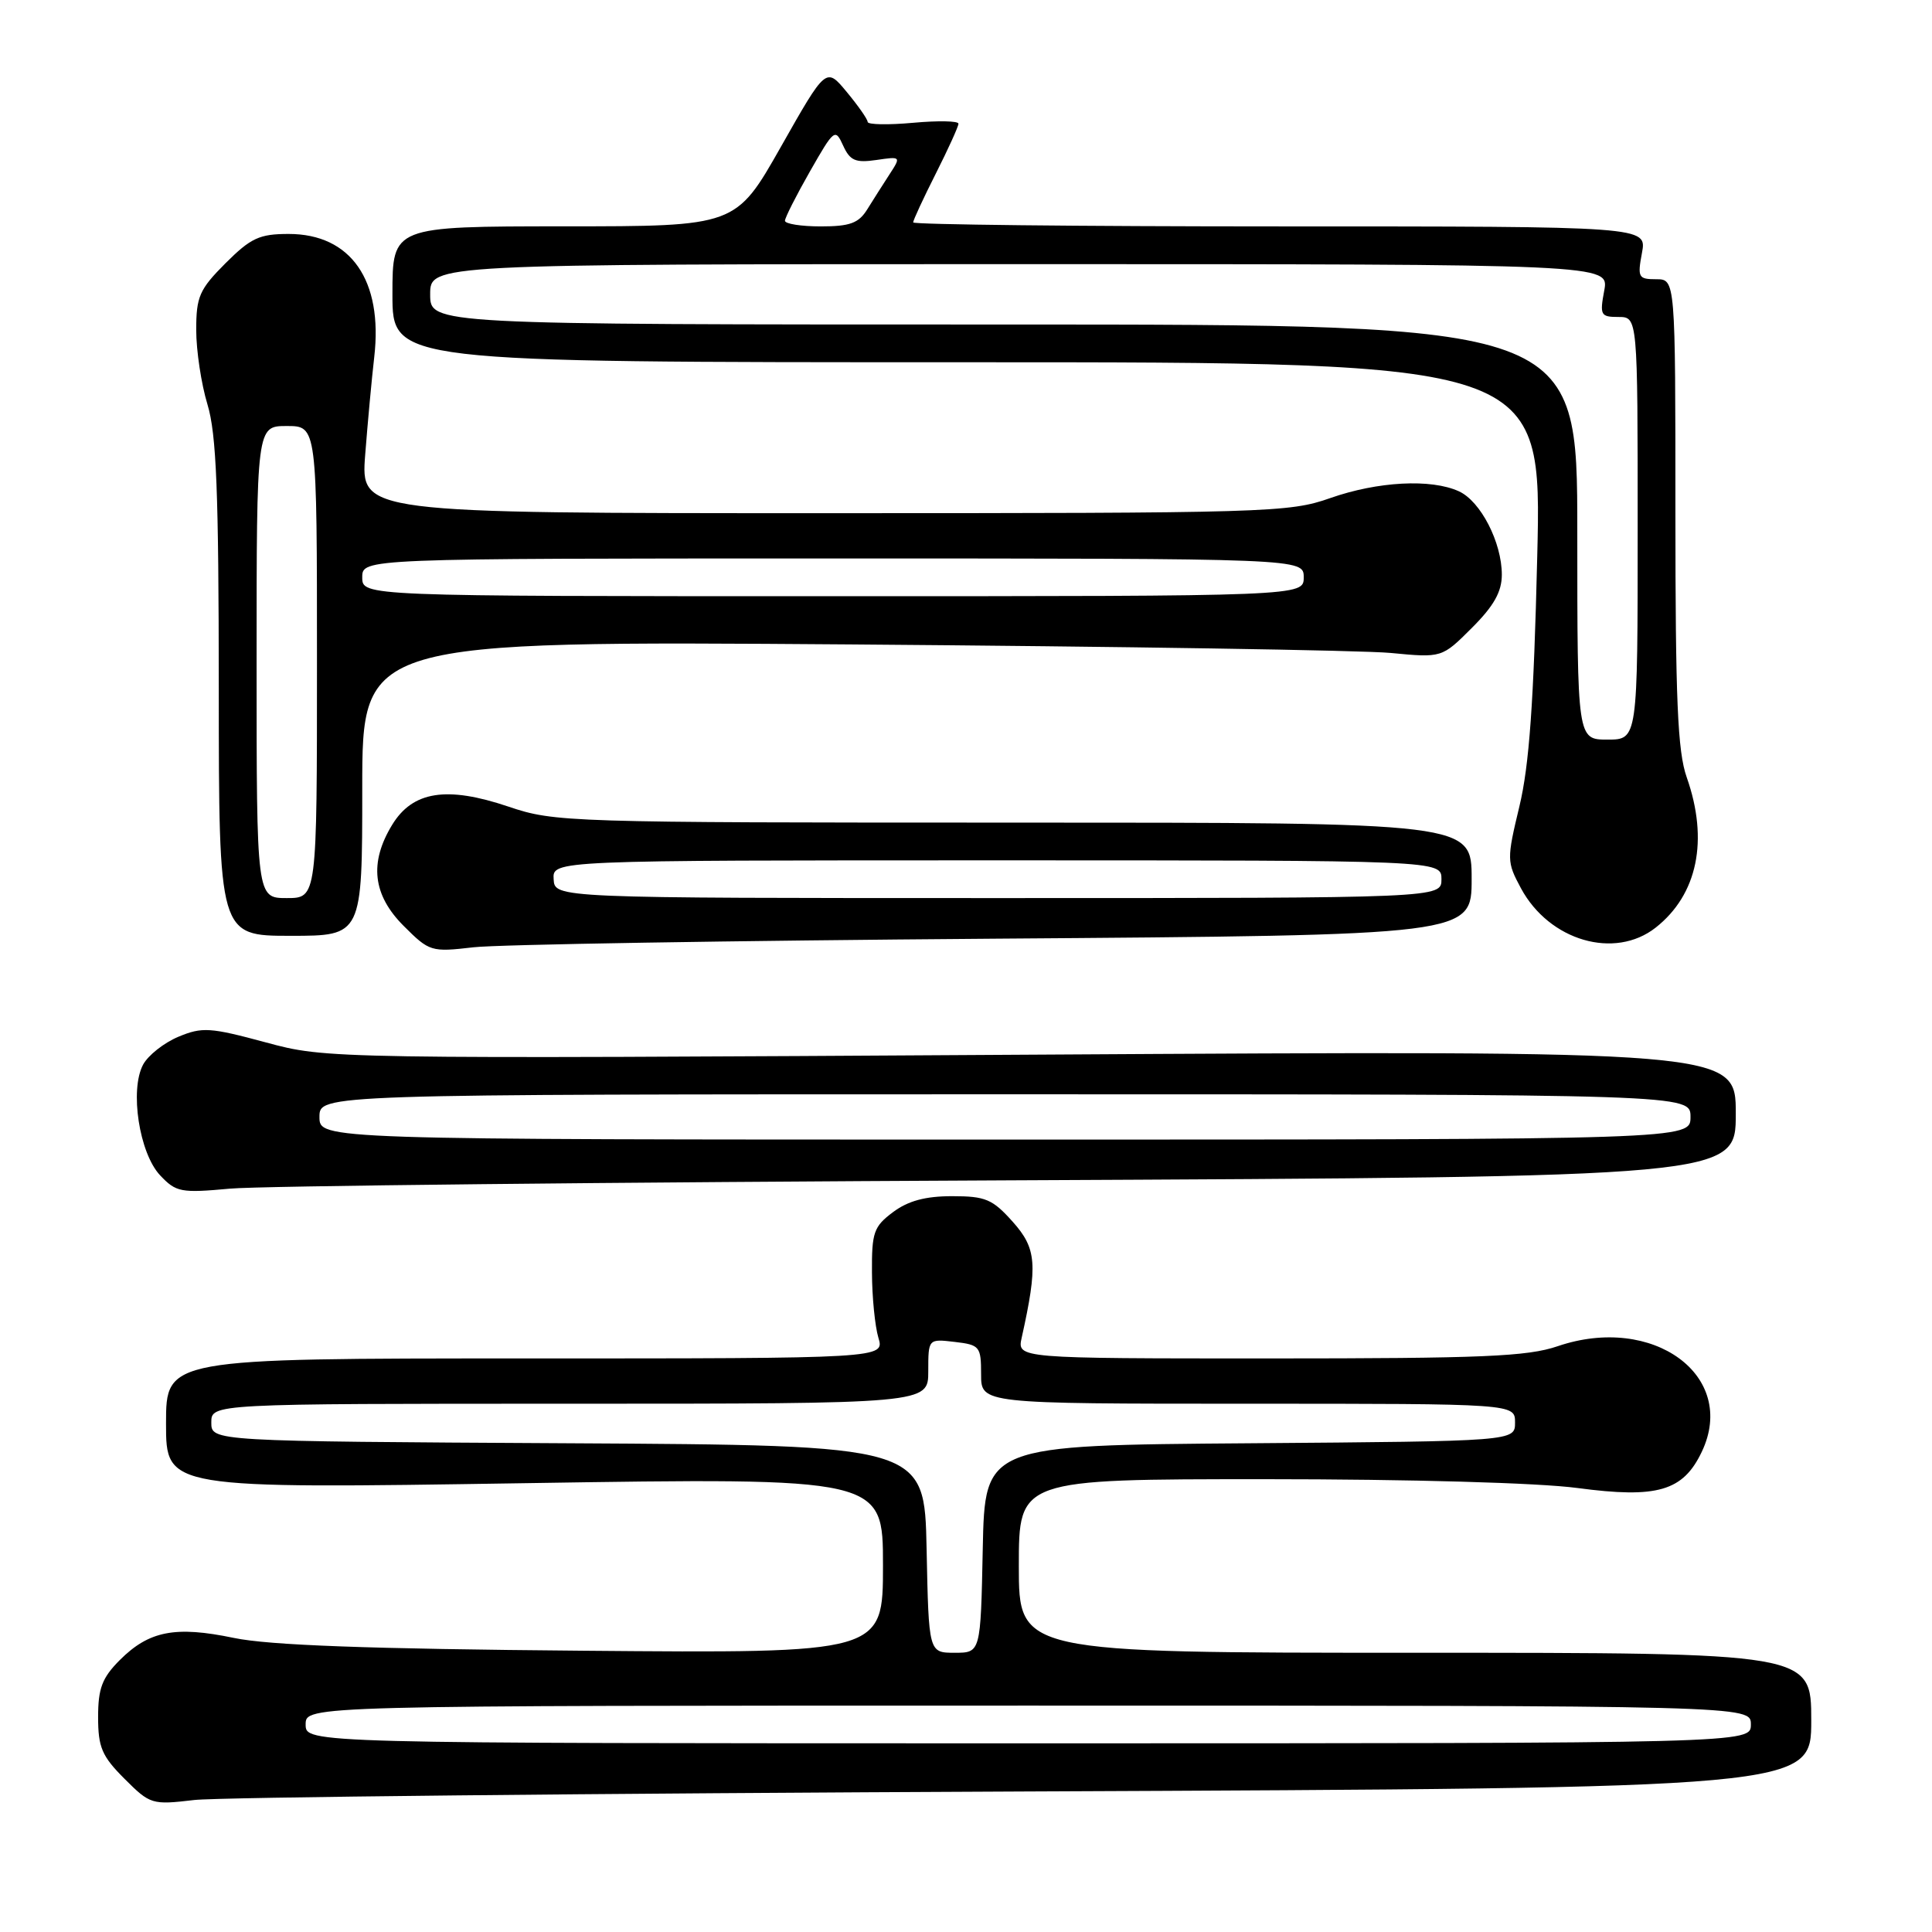 <?xml version="1.0" encoding="UTF-8" standalone="no"?>
<!DOCTYPE svg PUBLIC "-//W3C//DTD SVG 1.1//EN" "http://www.w3.org/Graphics/SVG/1.1/DTD/svg11.dtd" >
<svg xmlns="http://www.w3.org/2000/svg" xmlns:xlink="http://www.w3.org/1999/xlink" version="1.1" viewBox="0 0 256 256">
 <g >
 <path fill="currentColor"
d=" M 135.75 237.38 C 240.00 236.93 240.00 236.93 240.00 227.96 C 240.00 219.00 240.00 219.00 187.50 219.00 C 135.00 219.00 135.00 219.00 135.00 207.50 C 135.00 196.00 135.00 196.00 167.64 196.00 C 186.81 196.00 203.88 196.48 209.03 197.17 C 219.62 198.58 223.02 197.58 225.50 192.36 C 230.28 182.30 219.04 174.07 206.40 178.38 C 202.39 179.75 196.42 180.00 168.21 180.00 C 134.77 180.00 134.77 180.00 135.38 177.25 C 137.53 167.57 137.36 165.44 134.20 161.90 C 131.51 158.89 130.59 158.50 126.16 158.50 C 122.61 158.50 120.32 159.12 118.32 160.62 C 115.78 162.52 115.50 163.30 115.54 168.62 C 115.55 171.85 115.94 175.74 116.39 177.25 C 117.22 180.00 117.22 180.00 69.61 180.00 C 22.00 180.00 22.00 180.00 22.00 188.63 C 22.00 197.27 22.00 197.27 69.50 196.53 C 117.00 195.79 117.00 195.79 117.00 207.43 C 117.00 219.07 117.00 219.07 77.25 218.73 C 48.75 218.49 35.65 218.01 30.97 217.03 C 23.23 215.42 19.75 216.09 15.87 219.97 C 13.53 222.32 13.00 223.71 13.00 227.52 C 13.00 231.53 13.50 232.70 16.49 235.69 C 19.90 239.10 20.13 239.17 25.74 238.51 C 28.91 238.14 78.41 237.63 135.75 237.38 Z  M 133.75 156.40 C 230.00 155.95 230.00 155.95 230.00 147.57 C 230.00 139.20 230.00 139.20 136.66 139.75 C 43.32 140.31 43.32 140.31 35.21 138.12 C 27.84 136.13 26.79 136.06 23.63 137.38 C 21.72 138.18 19.62 139.84 18.96 141.07 C 17.17 144.43 18.45 152.79 21.21 155.73 C 23.33 157.98 23.95 158.10 30.49 157.50 C 34.35 157.14 80.81 156.65 133.75 156.40 Z  M 131.75 124.38 C 195.00 123.92 195.00 123.92 195.00 116.46 C 195.00 109.00 195.00 109.00 134.32 109.00 C 75.14 109.00 73.49 108.95 67.37 106.88 C 59.20 104.12 54.68 104.83 51.96 109.30 C 48.90 114.32 49.39 118.59 53.49 122.69 C 56.90 126.10 57.13 126.17 62.74 125.52 C 65.91 125.15 96.96 124.64 131.75 124.38 Z  M 219.39 122.91 C 224.94 118.54 226.43 111.32 223.50 103.00 C 222.29 99.57 222.00 92.76 222.00 67.87 C 222.00 37.00 222.00 37.00 219.45 37.00 C 217.09 37.00 216.96 36.76 217.57 33.50 C 218.22 30.00 218.22 30.00 169.61 30.00 C 142.88 30.00 121.00 29.76 121.00 29.47 C 121.00 29.18 122.35 26.27 124.00 23.00 C 125.65 19.73 127.00 16.76 127.00 16.39 C 127.00 16.02 124.30 15.97 121.00 16.27 C 117.70 16.57 114.99 16.52 114.97 16.16 C 114.96 15.79 113.71 14.01 112.20 12.19 C 109.46 8.88 109.46 8.88 103.48 19.44 C 97.50 29.99 97.50 29.99 74.75 29.99 C 52.00 30.00 52.00 30.00 52.00 39.00 C 52.00 48.00 52.00 48.00 128.16 48.00 C 204.32 48.00 204.32 48.00 203.69 73.80 C 203.23 93.10 202.63 101.43 201.33 106.84 C 199.64 113.88 199.65 114.19 201.54 117.71 C 205.29 124.66 213.95 127.19 219.39 122.91 Z  M 48.00 104.46 C 48.00 84.92 48.00 84.92 112.75 85.39 C 148.36 85.66 180.55 86.16 184.28 86.52 C 191.06 87.17 191.06 87.17 195.03 83.20 C 197.94 80.30 199.00 78.41 199.00 76.15 C 199.00 71.87 196.19 66.41 193.31 65.10 C 189.62 63.41 182.55 63.79 176.26 66.00 C 170.81 67.92 168.01 68.00 109.18 68.00 C 47.79 68.00 47.79 68.00 48.39 60.25 C 48.72 55.99 49.26 50.16 49.59 47.30 C 50.76 37.14 46.49 31.00 38.25 31.00 C 34.37 31.00 33.24 31.53 29.88 34.88 C 26.42 38.35 26.00 39.30 26.00 43.72 C 26.00 46.45 26.67 50.89 27.49 53.59 C 28.68 57.51 28.98 65.13 28.99 91.25 C 29.00 124.00 29.00 124.00 38.50 124.00 C 48.00 124.00 48.00 124.00 48.00 104.46 Z  M 40.50 228.50 C 40.50 226.00 40.50 226.00 136.25 226.00 C 232.00 226.00 232.00 226.00 232.00 228.50 C 232.00 231.00 232.00 231.00 136.25 231.00 C 40.50 231.00 40.50 231.00 40.50 228.50 Z  M 122.78 205.25 C 122.50 191.50 122.50 191.50 75.25 191.24 C 28.00 190.98 28.00 190.98 28.00 188.49 C 28.00 186.00 28.00 186.00 75.50 186.00 C 123.00 186.00 123.00 186.00 123.00 181.70 C 123.00 177.40 123.00 177.40 126.50 177.81 C 129.83 178.20 130.00 178.41 130.00 182.11 C 130.00 186.00 130.00 186.00 165.38 186.00 C 200.75 186.00 200.75 186.00 200.75 188.49 C 200.75 190.97 200.75 190.97 165.62 191.24 C 130.50 191.50 130.50 191.50 130.22 205.25 C 129.94 219.00 129.94 219.00 126.50 219.00 C 123.06 219.00 123.06 219.00 122.78 205.25 Z  M 42.33 148.00 C 42.33 145.00 42.33 145.00 133.17 145.00 C 224.00 145.00 224.00 145.00 224.00 148.00 C 224.00 151.00 224.00 151.00 133.17 151.00 C 42.33 151.00 42.33 151.00 42.33 148.00 Z  M 73.36 116.50 C 73.21 114.00 73.21 114.00 132.11 114.00 C 191.00 114.00 191.00 114.00 191.00 116.50 C 191.00 119.00 191.00 119.00 132.25 119.00 C 73.50 119.00 73.50 119.00 73.36 116.50 Z  M 209.00 70.50 C 209.00 43.00 209.00 43.00 133.00 43.00 C 57.00 43.00 57.00 43.00 57.00 39.00 C 57.00 35.00 57.00 35.00 135.11 35.00 C 213.22 35.00 213.22 35.00 212.57 38.50 C 211.96 41.76 212.09 42.00 214.45 42.00 C 217.00 42.00 217.00 42.00 217.00 70.00 C 217.00 98.00 217.00 98.00 213.00 98.00 C 209.00 98.00 209.00 98.00 209.00 70.50 Z  M 104.01 29.25 C 104.02 28.84 105.51 25.89 107.33 22.70 C 110.53 17.09 110.67 16.98 111.72 19.29 C 112.63 21.29 113.36 21.60 116.12 21.20 C 119.39 20.72 119.41 20.73 117.86 23.11 C 117.01 24.42 115.68 26.51 114.91 27.75 C 113.78 29.57 112.62 30.00 108.76 30.00 C 106.14 30.00 104.01 29.66 104.01 29.25 Z  M 34.00 87.73 C 34.00 56.45 34.00 56.45 38.00 56.45 C 42.00 56.45 42.00 56.45 42.00 87.73 C 42.00 119.00 42.00 119.00 38.00 119.00 C 34.00 119.00 34.00 119.00 34.00 87.73 Z  M 48.00 76.50 C 48.00 74.00 48.00 74.00 110.38 74.00 C 172.75 74.00 172.75 74.00 172.75 76.50 C 172.75 79.00 172.75 79.00 110.38 79.00 C 48.00 79.00 48.00 79.00 48.00 76.50 Z "/>
</g>
</svg>
